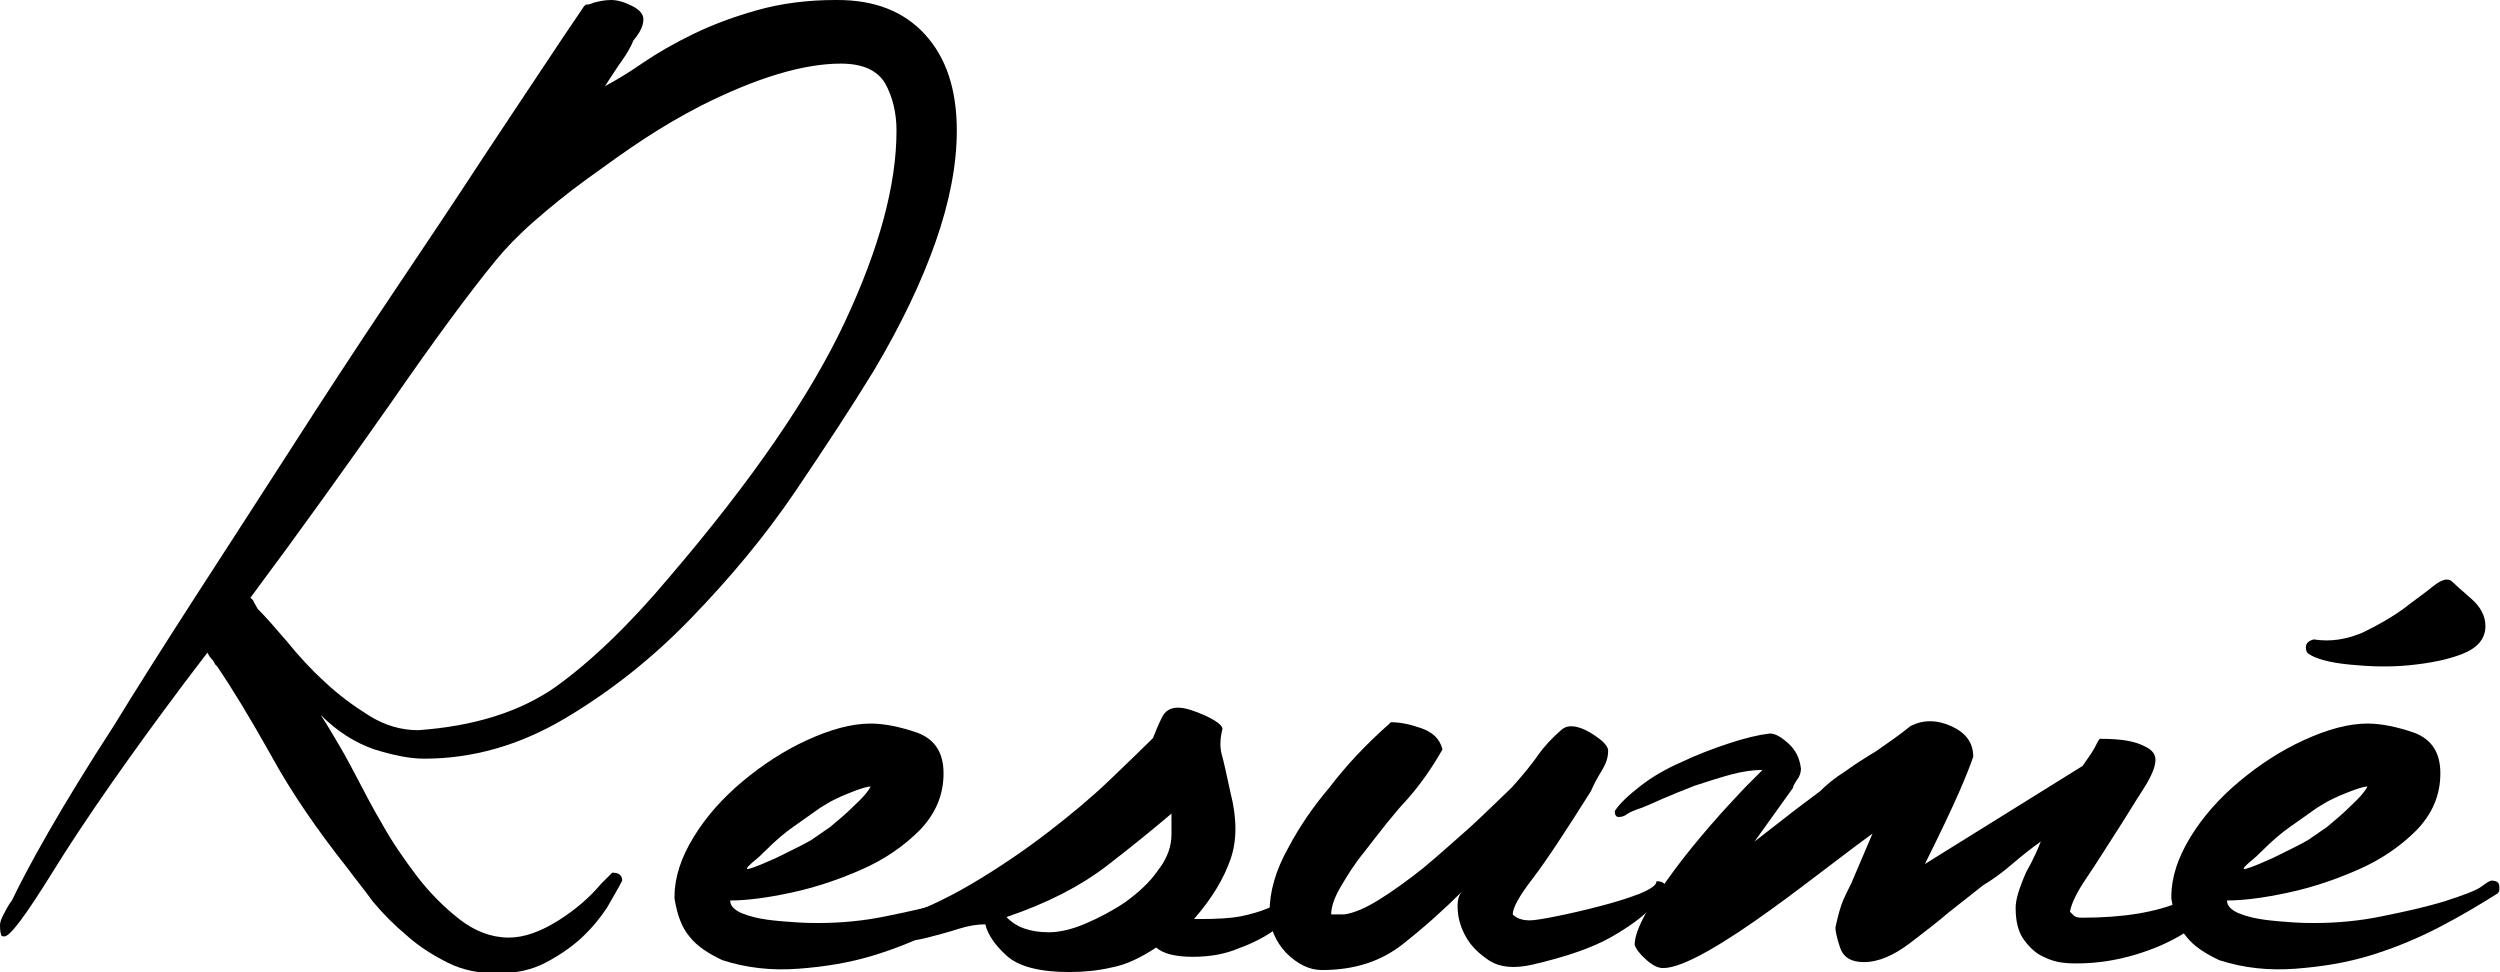<?xml version="1.0" encoding="utf-8"?>
<!-- Generator: Adobe Illustrator 19.0.1, SVG Export Plug-In . SVG Version: 6.00 Build 0)  -->
<svg version="1.1" id="Layer_1" xmlns="http://www.w3.org/2000/svg" xmlns:xlink="http://www.w3.org/1999/xlink" x="0px" y="0px"
	 viewBox="0 0 377.3 146.7" style="enable-background:new 0 0 377.3 146.7;" xml:space="preserve">
<g>
	<path d="M52.5,131.1c-4.6-5.8-8.6-11.6-11.7-17.3c-3.2-5.7-5.9-10.1-8-13.2l-0.3-0.3c-0.2-0.4-0.4-0.7-0.6-0.9
		c-0.2-0.2-0.4-0.5-0.6-0.9l-3.5,4.6c-8.7,11.6-15.2,21-19.6,28.1c-4.4,7.1-6.9,10.5-7.7,10.1H0.3c-0.2-0.2-0.3-0.8-0.3-1.7
		c0-0.4,0.2-1,0.6-1.7c0.4-0.8,0.8-1.5,1.2-2c1-2.1,2.8-5.6,5.5-10.3c2.7-4.7,6-10.1,9.9-16.1c3.3-5.4,7.3-11.7,12-19
		c4.7-7.3,9.6-14.8,14.6-22.6c5-7.8,10.1-15.6,15.2-23.2c5.1-7.6,9.8-14.6,13.9-20.9c4.2-6.3,7.6-11.5,10.3-15.5
		c2.7-4.1,4.4-6.5,4.9-7.3l0.3-0.3c0.4,0,0.8-0.1,1.2-0.3C90.4,0.2,91.3,0,92.2,0c1,0,2,0.3,3.2,0.9c1.2,0.6,1.7,1.3,1.7,2
		c0,1-0.5,2-1.5,3.2c-0.4,1-1,2-1.7,3c-0.8,1.1-1.6,2.4-2.6,3.9c1.5-0.8,3.4-1.9,5.7-3.5c2.2-1.5,4.8-3,7.7-4.4
		c2.9-1.4,6.1-2.6,9.7-3.6C118,0.5,121.9,0,126.1,0h0.3c5.6,0,10,1.7,13.2,5.2s4.8,8.3,4.8,14.5c0,5.2-1.1,10.8-3.2,16.8
		c-2.1,6-5.2,12.5-9.3,19.4c-3.3,5.4-7.3,11.5-11.9,18.3c-4.6,6.8-9.9,13.1-15.7,19.1c-5.8,6-12.1,11-19,15.1
		c-6.9,4.1-14,6.1-21.3,6.1c-2.1,0-4.6-0.5-7.5-1.4c-2.9-1-5.6-2.7-8.1-5.2c1,1.5,1.9,3.1,2.8,4.6c0.9,1.5,1.9,3.4,3,5.5
		c0.8,1.5,1.9,3.7,3.5,6.4c1.5,2.7,3.3,5.3,5.2,7.8c1.9,2.5,4.1,4.7,6.4,6.5c2.3,1.8,4.8,2.8,7.5,2.8c2.3,0,4.8-0.9,7.5-2.6
		c2.7-1.7,4.8-3.6,6.4-5.5l1.7-1.7c1,0,1.5,0.4,1.5,1.2c-0.6,1.2-1.4,2.5-2.3,4.1c-1,1.5-2.2,3-3.8,4.5c-1.5,1.4-3.4,2.7-5.5,3.8
		c-2.1,1.1-4.5,1.6-7.3,1.6c-2.7,0-5.2-0.5-7.4-1.6c-2.2-1.1-4.3-2.4-6.2-4.1c-1.9-1.6-3.6-3.3-5.1-5.1
		C55,134.3,53.6,132.6,52.5,131.1z M38.9,91.9c1.2,1.2,2.6,2.8,4.4,4.9c1.7,2.1,3.6,4.2,5.7,6.1c2,1.9,4.3,3.6,6.7,5.1
		c2.4,1.5,4.9,2.2,7.4,2.2c8.5-0.6,15.4-2.8,20.7-6.5c5.3-3.8,11.1-9.3,17.3-16.7c12.4-14.5,21.2-27.3,26.4-38.4
		c5.2-11.1,7.8-20.7,7.8-28.9c0-2.7-0.6-5.1-1.7-7.1c-1.2-2-3.4-3-6.7-3c-5.6,0-12.7,2.1-21.2,6.4c-2.7,1.4-5.5,3-8.4,4.9
		c-2.9,1.9-5.8,4-8.7,6.1c-2.9,2.1-5.6,4.3-8,6.4c-2.4,2.1-4.3,4.1-5.7,5.8c-4.1,5-9.4,12.2-15.9,21.6c-6.6,9.4-13.6,19.2-21.2,29.4
		c0.2,0.2,0.3,0.3,0.4,0.4C38.2,90.7,38.5,91.2,38.9,91.9z"/>
	<path d="M151.1,134.8c-2.7,1.7-5.7,3.5-9,5.2c-3.3,1.7-6.7,3.1-10.3,4.2c-3.6,1.1-7.3,1.7-11.3,2c-4,0.3-7.8-0.1-11.5-1.3
		c-2.1-1-3.8-2.1-4.9-3.5c-1.2-1.4-1.9-3.3-2.3-5.8v-0.3c0-2.9,1-5.9,2.9-9c1.9-3.1,4.4-5.9,7.4-8.4c3-2.5,6.2-4.6,9.7-6.2
		c3.5-1.6,6.7-2.5,9.6-2.5c2.1,0,4.5,0.5,7.1,1.4c2.6,1,3.9,3,3.9,6.1c0,3.3-1.2,6.1-3.6,8.6c-2.4,2.4-5.3,4.4-8.7,5.9
		c-3.4,1.5-6.9,2.7-10.6,3.5c-3.7,0.8-6.8,1.2-9.3,1.2c0,0.8,0.6,1.4,1.7,1.9c1.2,0.5,2.5,0.8,3.9,1c1.5,0.2,2.9,0.3,4.4,0.4
		c1.5,0.1,2.6,0.1,3.3,0.1c3.3,0,6.7-0.3,10.1-1c3.5-0.7,6.6-1.4,9.3-2.2c3.1-1,5-1.7,5.8-2.3c0.8-0.6,1.3-0.9,1.5-0.9
		c0.8,0,1.2,0.3,1.2,0.9v0.6L151.1,134.8z M115.4,128.5c-0.4,0.4-1,1-1.9,1.7c-0.9,0.8-1,1.1-0.4,0.9c0.8-0.2,2.2-0.8,4.2-1.7
		c2-1,3.7-1.8,5.1-2.6l2.9-2c1.2-1,2.4-2,3.6-3.2c1.3-1.2,2.1-2.1,2.5-2.9c-0.4,0-1.2,0.2-2.5,0.7c-1.3,0.5-2.5,1-3.6,1.6l-1.5,0.9
		c-1.4,1-2.7,1.9-4.1,2.9C118.4,125.7,117,126.9,115.4,128.5z"/>
	<path d="M198.1,133.7c0.6,0,0.9,0.2,0.9,0.6c0,0.2-0.2,0.5-0.6,0.9c0,0.2-0.5,0.8-1.6,1.7c-1.1,1-2.4,2-4.1,3.2
		c-1.6,1.2-3.5,2.2-5.7,3c-2.1,0.9-4.4,1.3-7,1.3c-2.7,0-4.5-0.5-5.5-1.4c-2.3,1.5-4.5,2.6-6.7,3c-2.1,0.5-4.3,0.7-6.4,0.7
		c-4.4,0-7.6-0.8-9.4-2.4c-1.8-1.6-2.9-3.2-3.3-4.8c-1.2,0-2.5,0.2-4.1,0.7c-1.5,0.5-3.1,0.9-4.6,1.3c-1.5,0.4-3.1,0.6-4.6,0.6
		c-1.5,0-2.7-0.6-3.5-1.7c0-0.2,0-0.3,0.1-0.4c0.1-0.1,0.6-0.3,1.6-0.7c4.6-1.5,9-3.5,13.2-6c4.2-2.5,8-5.1,11.5-7.8
		c3.5-2.7,6.6-5.3,9.3-7.9c2.7-2.6,4.8-4.6,6.4-6.2c0.4-1,0.8-2,1.3-3c0.5-1.1,1.3-1.6,2.5-1.6c1,0,2.3,0.4,4.1,1.2
		c1.7,0.8,2.6,1.5,2.6,2c-0.4,1.5-0.4,2.9-0.1,3.9c0.3,1.1,0.7,2.9,1.3,5.7c1,3.9,1,7.3,0,10.1c-1,2.9-2.8,5.9-5.5,9h0.3h0.6
		c2.5,0,4.5-0.1,6.1-0.4c1.5-0.3,2.9-0.7,4.1-1.2c1.2-0.5,2.2-1,3.2-1.6C195.3,134.8,196.5,134.3,198.1,133.7z M176.9,122.7
		c-2.7,2.3-6,5-9.9,8c-3.9,3-8.9,5.6-15.1,7.7c1.4,1.5,3.5,2.3,6.4,2.3c1.5,0,3.4-0.4,5.5-1.3c2.1-0.9,4.2-2,6.1-3.3
		c1.9-1.4,3.6-2.9,4.9-4.8c1.4-1.8,2-3.6,2-5.4V122.7z"/>
	<path d="M251.4,134c0-0.8,0-0.8-0.1-0.1c-0.1,0.7-0.8,1.7-2,3c-1.3,1.4-3.3,2.9-6.1,4.5c-2.8,1.6-6.8,3-12,4.2
		c-2.7,0.6-4.8,0.4-6.4-0.6c-1.5-1-2.7-2.1-3.5-3.5c-0.8-1.4-1.2-2.7-1.3-4.1c-0.1-1.4,0.1-2.3,0.7-2.9c-2.7,2.7-5.7,5.4-9,8
		c-3.3,2.6-7.3,3.9-12.2,3.9c-1.9,0-3.7-0.9-5.4-2.6c-1.6-1.7-2.5-3.8-2.5-6.1c0-3.1,0.9-6.3,2.8-9.7c1.8-3.4,3.9-6.4,6.2-9.1
		c2.5-3.3,5.5-6.5,9-9.6l0.3-0.3c1.4,0,2.9,0.3,4.6,0.9c1.7,0.6,2.8,1.6,3.2,3.2c-0.8,1.4-1.6,2.7-2.6,4.1c-1,1.4-2.1,2.8-3.5,4.3
		c-0.4,0.4-1.1,1.3-2.2,2.6c-1.1,1.4-2.3,2.9-3.6,4.6c-1.4,1.7-2.5,3.5-3.5,5.2c-1,1.7-1.4,3.1-1.4,4.1h0.3h1.7
		c1.4-0.2,3.1-0.9,5.2-2.2c2.1-1.3,4.3-2.9,6.7-4.8c2.3-1.9,4.6-4,7-6.1c2.3-2.1,4.4-4.2,6.4-6.1c1.7-1.9,3-3.5,3.9-4.8
		c0.9-1.3,2.1-2.6,3.6-3.9c1-0.8,2.4-0.6,4.2,0.4c1.8,1.1,2.8,2,2.8,2.8c0,1-0.3,1.9-0.9,2.9c-0.6,1-1.2,2-1.7,3.2
		c-3.9,6.2-6.8,10.6-8.8,13.2c-2,2.6-3,4.4-3,5.4c0.6,0.6,1.4,0.9,2.6,0.9c0.6,0,1.9-0.2,3.9-0.6c2-0.4,4.2-0.9,6.5-1.5
		c2.3-0.6,4.3-1.2,6.1-1.9c1.7-0.7,2.6-1.3,2.6-1.9h0.3C251,133.1,251.4,133.4,251.4,134z"/>
	<path d="M308,127c-1.4,1-2.8,2.1-4.2,3.3c-1.5,1.3-3,2.4-4.5,3.3l-5.2,4.1c-1.4,1.2-3.3,2.7-5.8,4.6c-2.5,1.9-4.8,2.9-7,2.9
		c-1.9,0-3.1-0.7-3.6-2.2c-0.5-1.5-0.7-2.5-0.7-3c0.4-1.9,0.8-3.3,1.2-4.2c0.4-0.9,0.8-1.7,1.2-2.5l3.2-7.5c-1.4,1-3.5,2.6-6.4,4.8
		c-2.9,2.2-5.9,4.5-9.1,6.8c-3.2,2.3-6.3,4.4-9.3,6.1c-3,1.7-5.3,2.6-6.8,2.6c-0.8,0-1.6-0.4-2.6-1.3c-1-0.9-1.5-1.6-1.7-2.2
		c0-1.2,0.6-2.8,1.7-4.8s2.6-4.2,4.3-6.5c1.7-2.3,3.6-4.6,5.5-6.8c1.9-2.2,3.7-4.1,5.2-5.7l2.6-2.6c-1.4,0-2.9,0.2-4.8,0.7
		c-1.8,0.5-3.7,1.1-5.5,1.7c-1.8,0.7-3.5,1.4-4.9,2c-1.5,0.7-2.5,1.1-3,1.3c-1.2,0.4-1.9,0.7-2.3,1c-0.4,0.3-0.8,0.4-1.2,0.4
		c-0.4,0-0.6-0.3-0.6-0.9c0.8-1.2,2.1-2.4,3.9-3.8c1.8-1.4,3.9-2.6,6.2-3.6c2.3-1.1,4.7-2,7.1-2.8c2.4-0.8,4.5-1.3,6.2-1.5
		c0.8,0,1.7,0.5,2.8,1.5c1.1,1,1.7,2.2,1.9,3.8c0,0.6-0.2,1.2-0.6,1.7c-0.4,0.6-0.6,1-0.6,1.2l-5.8,8.1c1.5-1.2,3-2.3,4.5-3.5
		c1.5-1.2,2.9-2.2,4.2-3.2l1.2-0.9c1-1,2.2-2,3.8-3c1.5-1.1,3.1-2.1,4.6-3c1.7-1.2,3.5-2.4,5.2-3.8c1.9-1,4-1,6.2,0
		c2.2,1,3.3,2.5,3.3,4.6c-0.4,1.2-1.1,3-2.2,5.5c-1.1,2.5-2.8,6.1-5.1,10.7l23.8-14.8c1-1.4,1.6-2.3,1.9-2.9s0.5-1,0.7-1.2
		c1.7,0,3.1,0.1,4.2,0.3c1.1,0.2,2,0.5,2.9,1c0.9,0.5,1.3,1.1,1.3,1.9c0,1-0.6,2.5-1.9,4.5c-1.3,2-2.6,4.2-4.1,6.5
		c-1.5,2.3-2.9,4.6-4.4,6.8c-1.5,2.2-2.3,3.9-2.5,5.1c0.2,0.2,0.4,0.4,0.6,0.6c0.2,0.2,0.6,0.3,1.2,0.3c6.2,0,11.2-0.8,15.1-2.5
		c3.9-1.6,6-2.5,6.4-2.5c1.2,0,1.5,0.5,1.2,1.5c-0.6,0.6-1.5,1.4-2.8,2.6c-1.3,1.2-2.9,2.3-4.9,3.5s-4.3,2.2-7,3s-5.6,1.3-8.8,1.3
		c-0.4,0-1.1,0-2-0.1c-1-0.1-2-0.4-3-0.9c-1.1-0.5-2-1.3-2.9-2.5c-0.9-1.2-1.3-2.8-1.3-4.9c0-1.2,0.5-2.9,1.6-5.4
		C306.9,129.7,307.6,128,308,127z"/>
	<path d="M377,134.8c-2.7,1.7-5.7,3.5-9,5.2c-3.3,1.7-6.7,3.1-10.3,4.2c-3.6,1.1-7.3,1.7-11.3,2c-4,0.3-7.8-0.1-11.5-1.3
		c-2.1-1-3.8-2.1-4.9-3.5c-1.2-1.4-1.9-3.3-2.3-5.8v-0.3c0-2.9,1-5.9,2.9-9c1.9-3.1,4.4-5.9,7.4-8.4c3-2.5,6.2-4.6,9.7-6.2
		c3.5-1.6,6.7-2.5,9.6-2.5c2.1,0,4.5,0.5,7.1,1.4c2.6,1,3.9,3,3.9,6.1c0,3.3-1.2,6.1-3.6,8.6c-2.4,2.4-5.3,4.4-8.7,5.9
		c-3.4,1.5-6.9,2.7-10.6,3.5c-3.7,0.8-6.8,1.2-9.3,1.2c0,0.8,0.6,1.4,1.7,1.9c1.2,0.5,2.5,0.8,3.9,1c1.5,0.2,2.9,0.3,4.3,0.4
		c1.5,0.1,2.6,0.1,3.3,0.1c3.3,0,6.7-0.3,10.1-1c3.5-0.7,6.6-1.4,9.3-2.2c3.1-1,5-1.7,5.8-2.3c0.8-0.6,1.3-0.9,1.5-0.9
		c0.8,0,1.2,0.3,1.2,0.9v0.6L377,134.8z M341.3,128.5c-0.4,0.4-1,1-1.9,1.7c-0.9,0.8-1,1.1-0.4,0.9c0.8-0.2,2.2-0.8,4.2-1.7
		c2-1,3.7-1.8,5.1-2.6l2.9-2c1.2-1,2.4-2,3.6-3.2c1.3-1.2,2.1-2.1,2.5-2.9c-0.4,0-1.2,0.2-2.5,0.7c-1.3,0.5-2.5,1-3.6,1.6l-1.5,0.9
		c-1.4,1-2.7,1.9-4.1,2.9C344.3,125.7,342.9,126.9,341.3,128.5z M348.3,98.6c-0.2-0.2-0.3-0.5-0.3-0.9c0-0.6,0.4-1,1.2-1.2
		c2.5,0.4,4.9,0,7.3-1c2.3-1.1,4.4-2.3,6.2-3.6c1.8-1.4,3.4-2.5,4.6-3.5c1.3-1,2.2-1.2,2.8-0.6c0.4,0.4,1.3,1.2,2.8,2.5
		c1.5,1.3,2.2,2.7,2.2,4.2c0,1.9-1.2,3.3-3.5,4.2c-2.3,0.9-5,1.4-8,1.7c-3,0.3-6,0.2-9-0.1C351.5,100,349.4,99.4,348.3,98.6z"/>
</g>
</svg>
